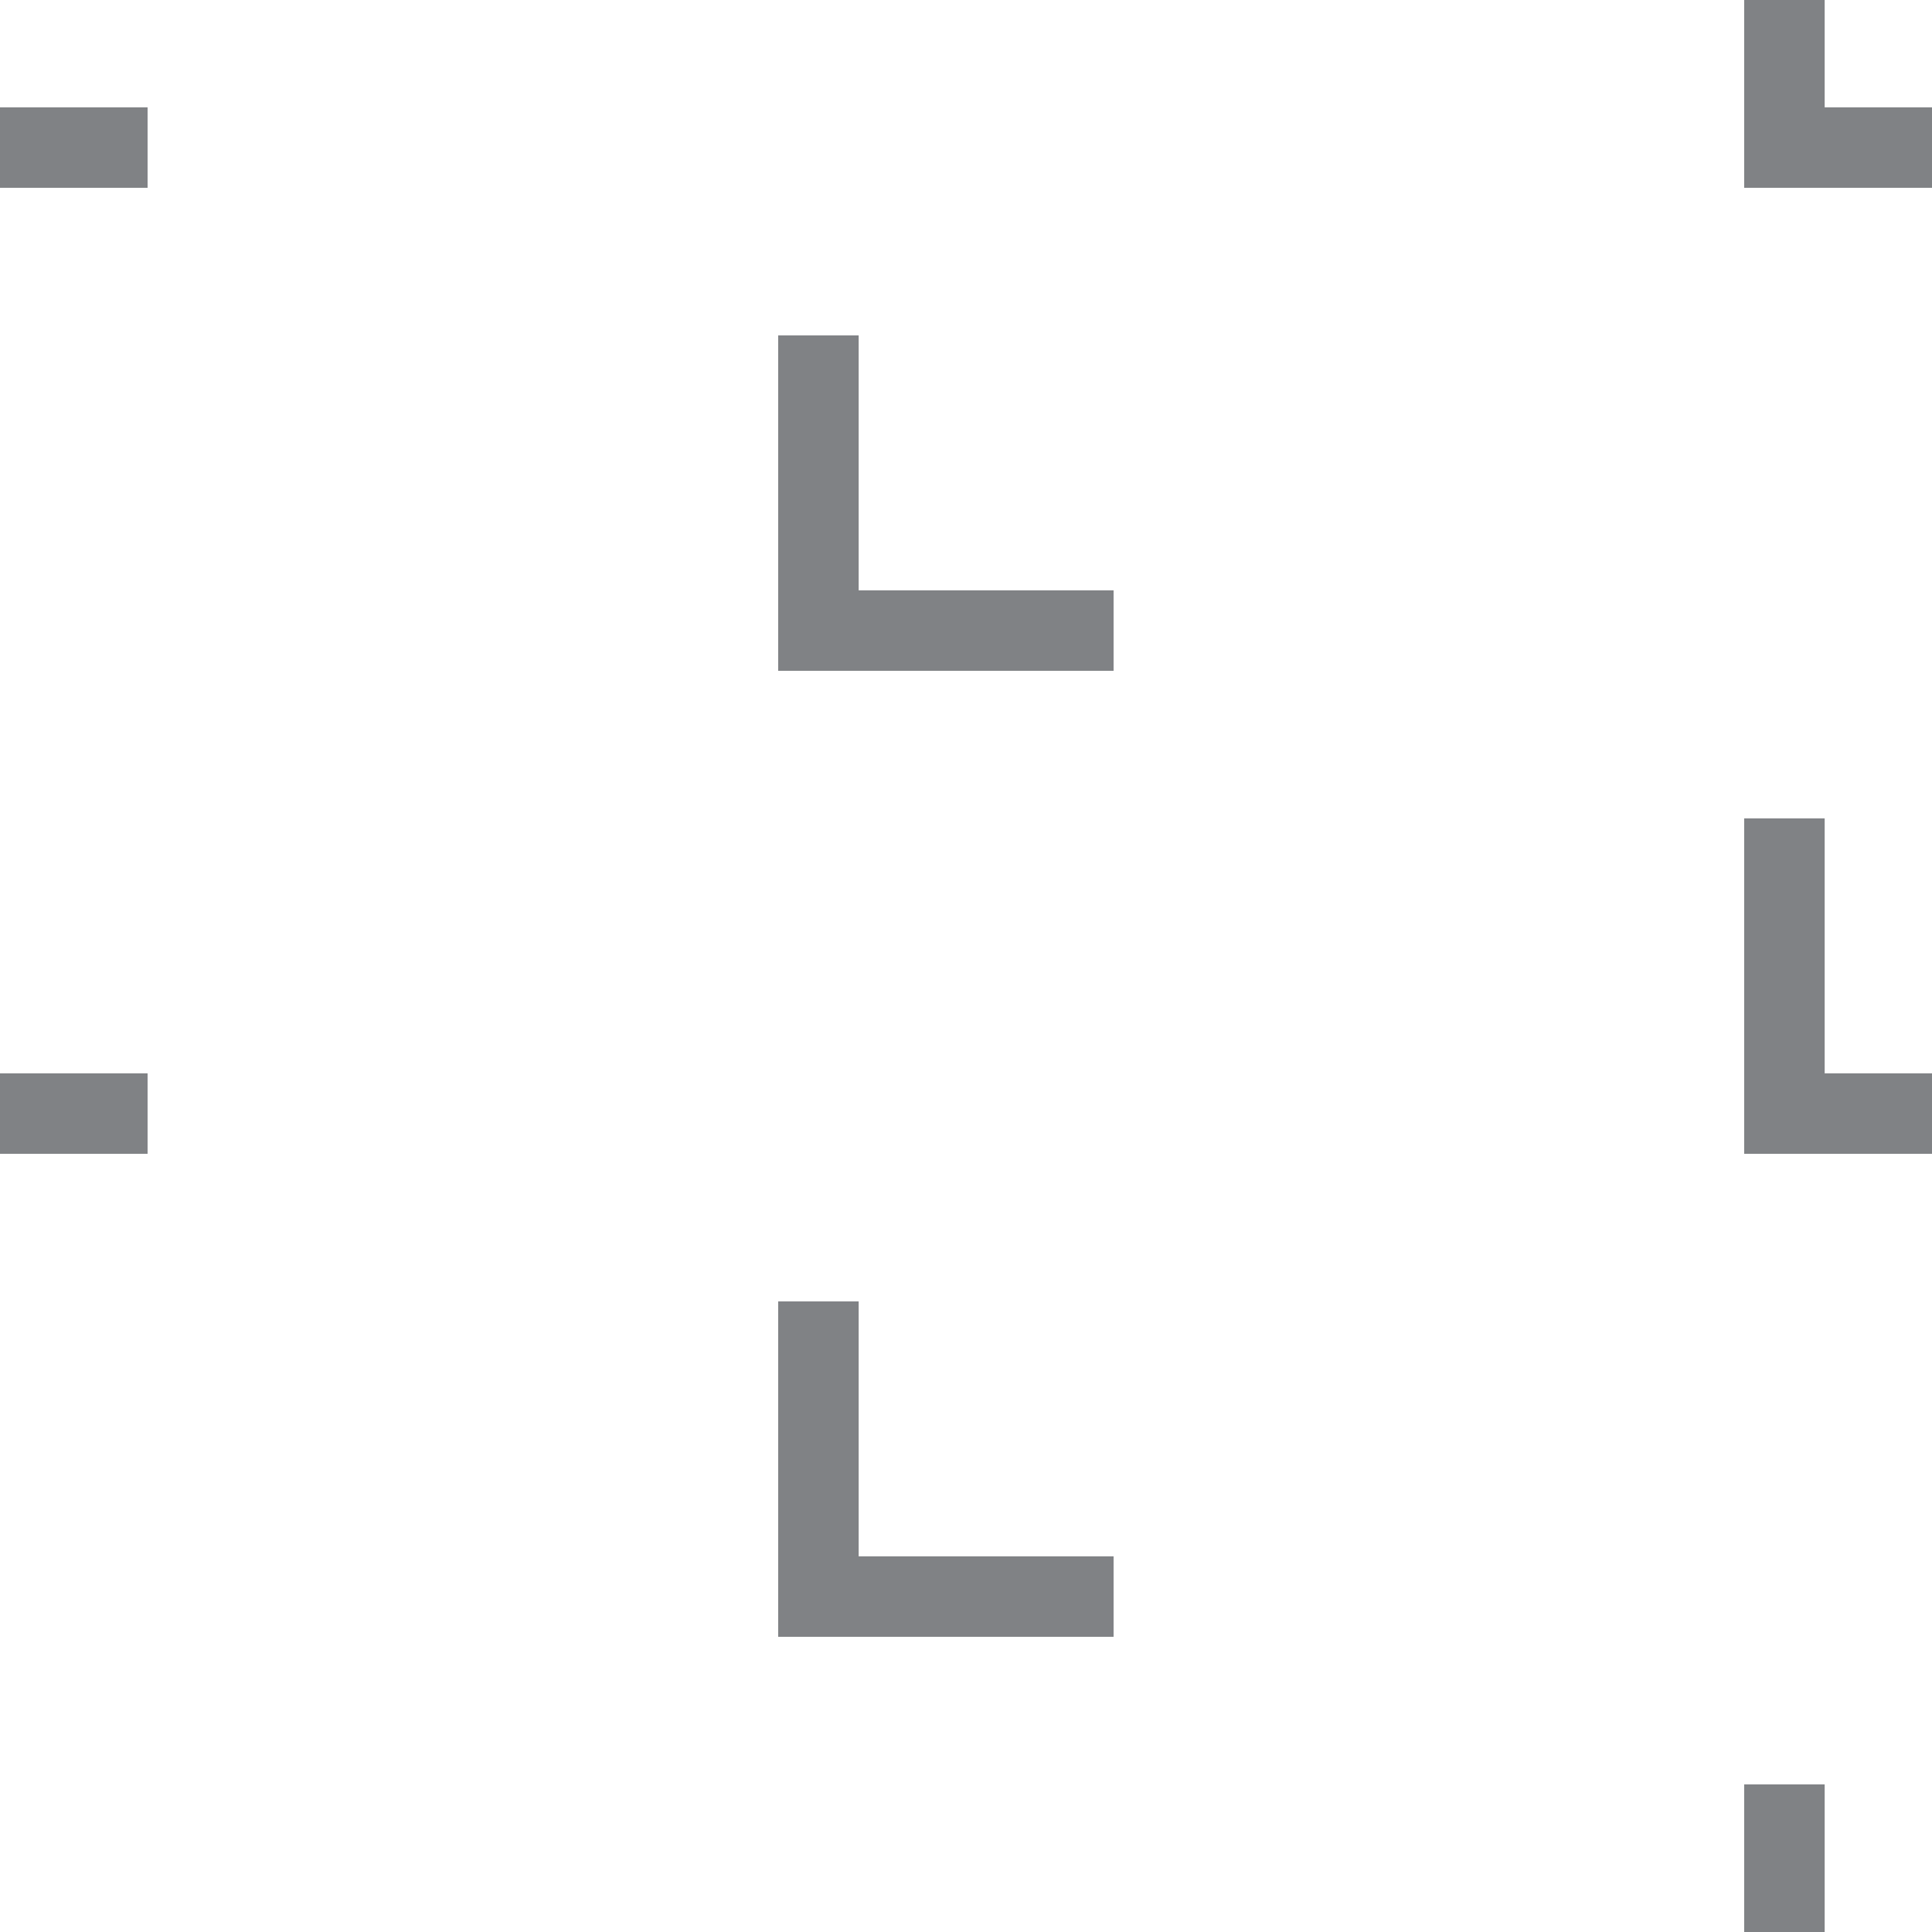 <?xml version="1.0" encoding="utf-8"?>
<!-- Generator: Adobe Illustrator 22.1.0, SVG Export Plug-In . SVG Version: 6.00 Build 0)  -->
<svg version="1.1" id="Layer_1" xmlns="http://www.w3.org/2000/svg" xmlns:xlink="http://www.w3.org/1999/xlink" x="0px" y="0px"
	 viewBox="0 0 72 72" style="enable-background:new 0 0 72 72;" xml:space="preserve">
<style type="text/css">
	.st0{fill:#FFFFFF;stroke:#808285;stroke-width:3;stroke-miterlimit:10;}
	.st1{fill:none;stroke:#808285;stroke-width:3;stroke-miterlimit:10;}
</style>
<polyline class="st1" points="-5.5,-5.5 -5.5,5.5 5.5,5.5 "/>
<polyline class="st1" points="-5.5,30.5 -5.5,41.5 5.5,41.5 "/>
<polyline class="st1" points="30.5,12.5 30.5,23.5 41.5,23.5 "/>
<polyline class="st1" points="-5.5,66.5 -5.5,77.5 5.5,77.5 "/>
<polyline class="st1" points="30.5,48.5 30.5,59.5 41.5,59.5 "/>
<polyline class="st1" points="66.5,-5.5 66.5,5.5 77.5,5.5 "/>
<polyline class="st1" points="66.5,30.5 66.5,41.5 77.5,41.5 "/>
<polyline class="st1" points="66.5,66.5 66.5,77.5 77.5,77.5 "/>
</svg>
